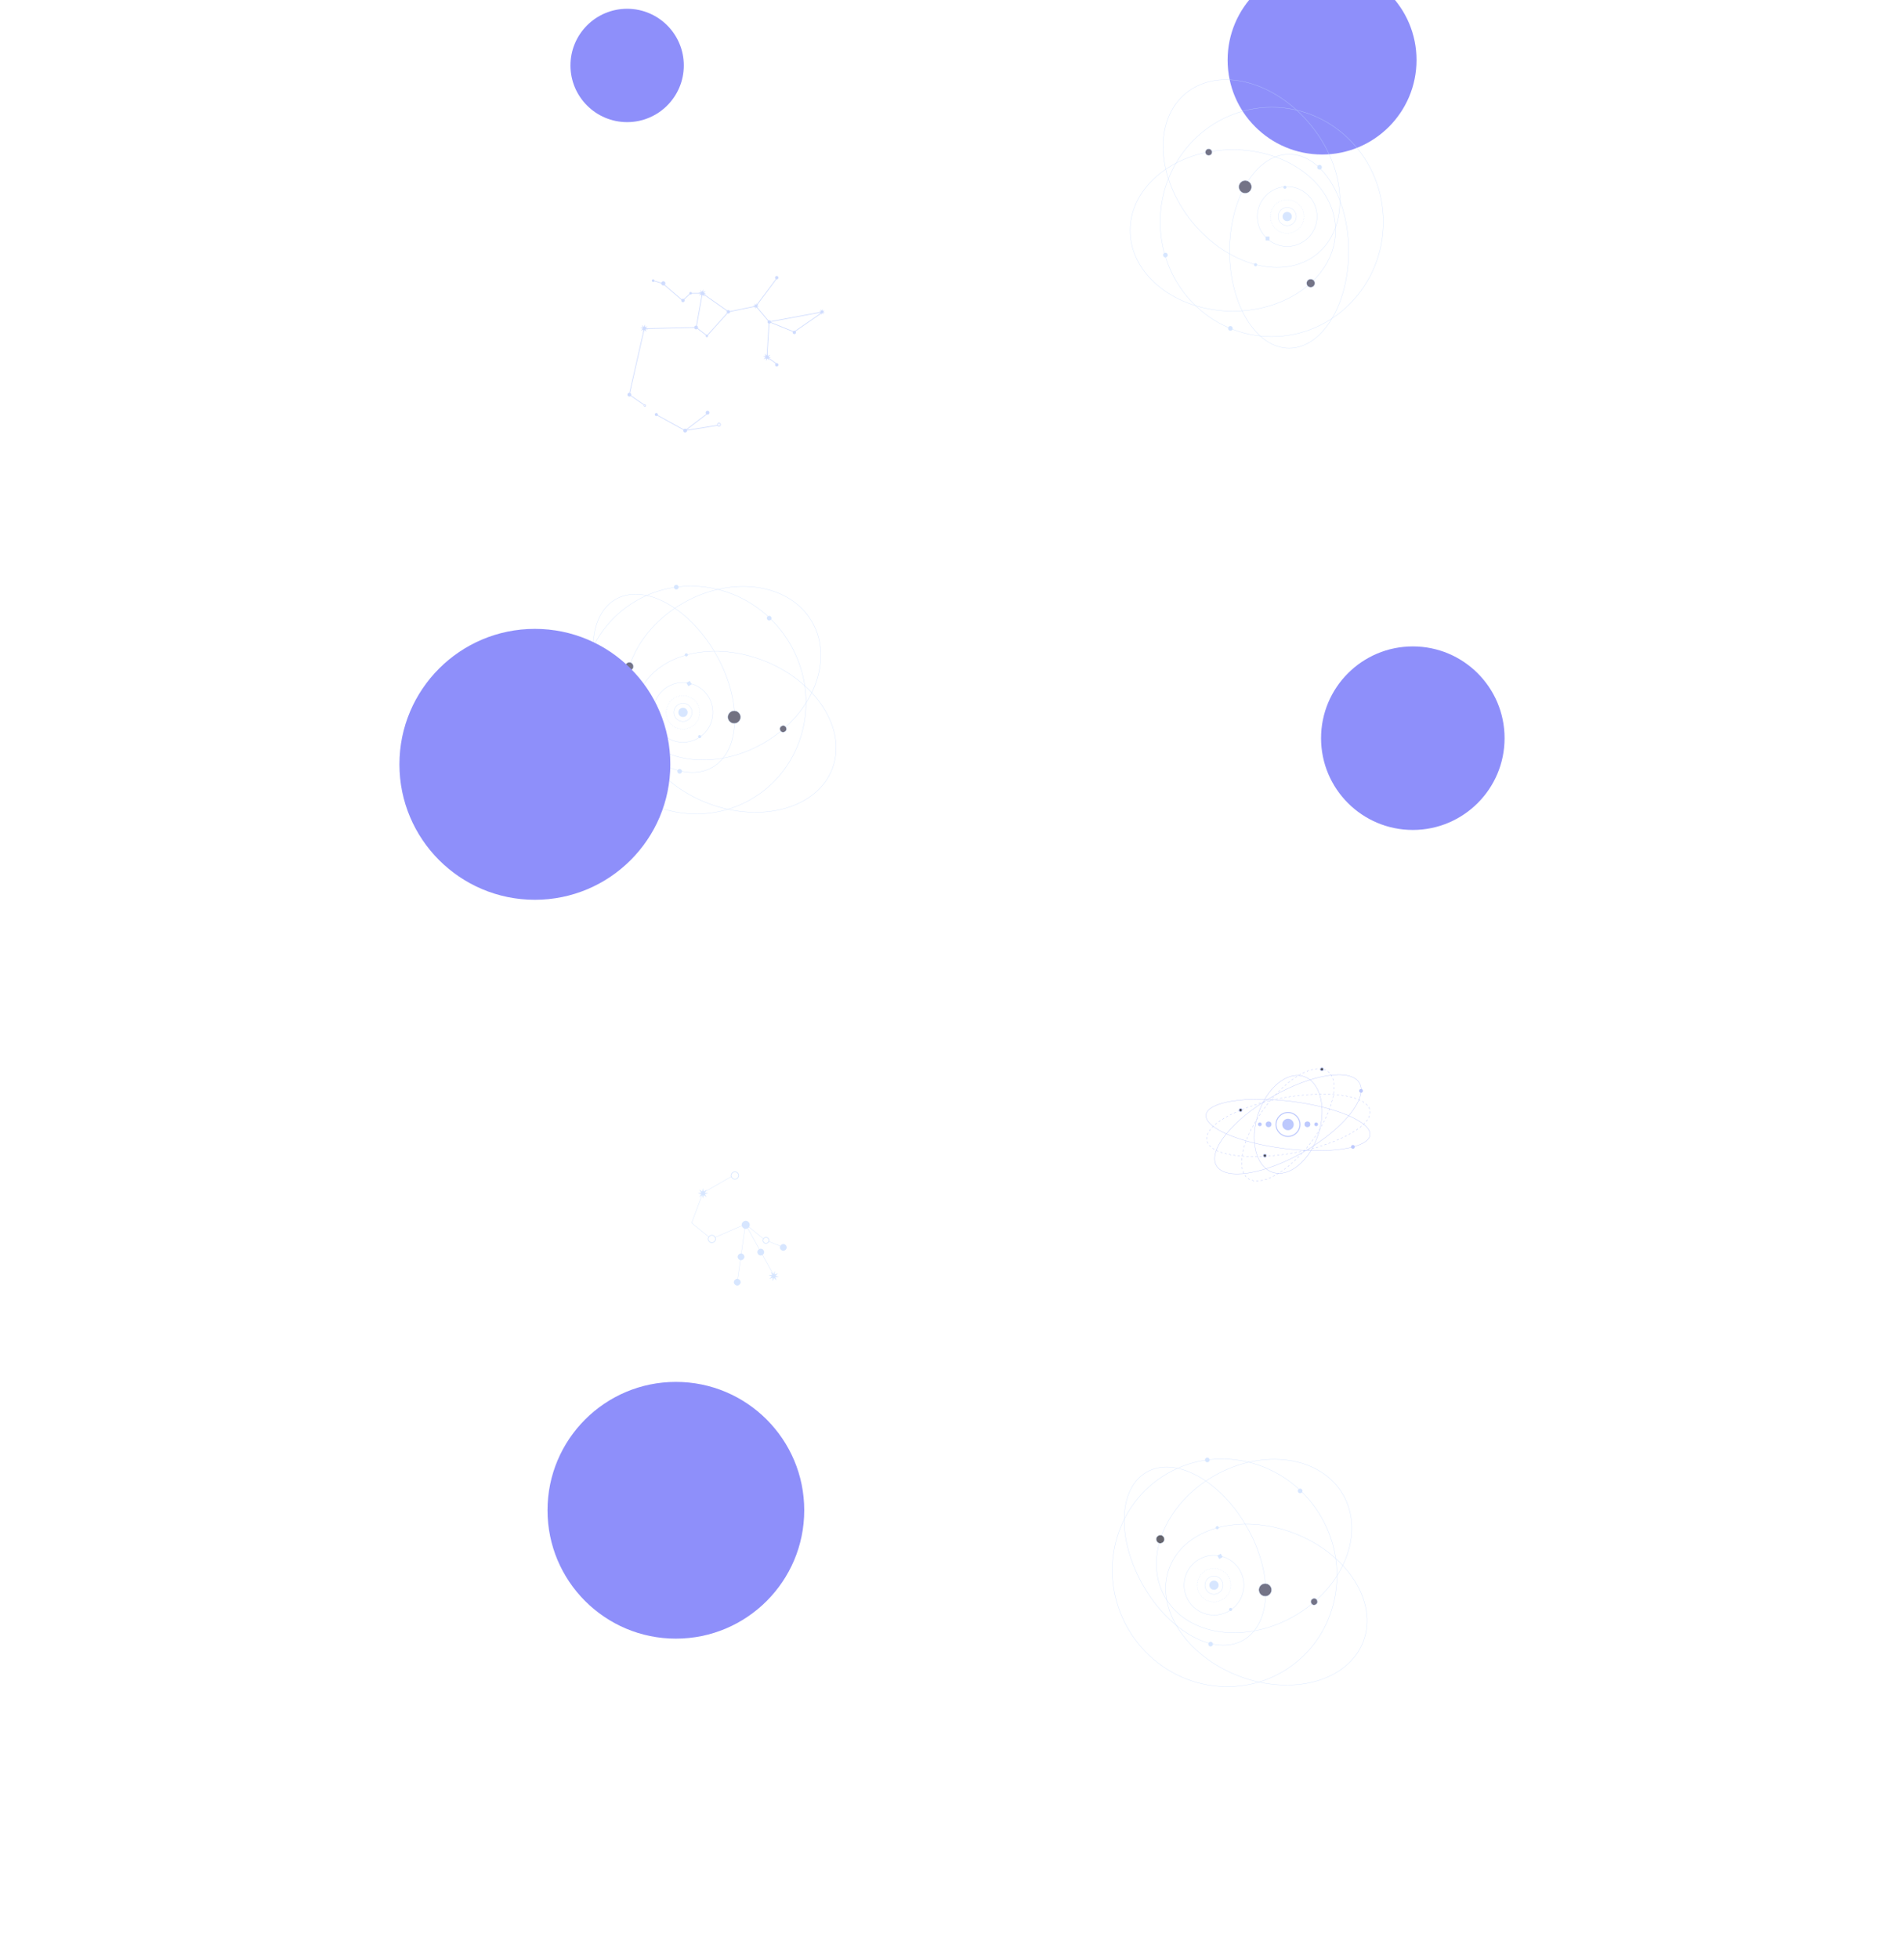 <svg width="5644" height="5807" fill="none" xmlns="http://www.w3.org/2000/svg"><g clip-path="url(#clip0_7_346)"><circle cx="1859" cy="194" r="168" fill="#8E8FFA" filter="url(#filter0_f_7_346)"/><circle cx="3919" cy="178" r="280" fill="#8E8FFA" filter="url(#filter1_f_7_346)"/><g opacity=".8" filter="url(#filter2_f_7_346)"><circle cx="2030.85" cy="1276.42" r="5.578" fill="#C3D3FE"/><circle cx="2131.25" cy="1258.66" r="4.578" stroke="#C3D3FE" stroke-width="2"/><circle cx="1911.65" cy="1202.26" r="2.305" stroke="#C3D3FE" stroke-width="2"/><circle cx="2097.37" cy="1223.12" r="5.578" fill="#C3D3FE"/><circle cx="1865.58" cy="1169.82" r="5.578" fill="#C3D3FE"/><circle cx="2063.49" cy="970.67" r="5.578" fill="#C3D3FE"/><circle cx="2095.31" cy="995.874" r="3.512" fill="#C3D3FE"/><circle cx="2159.14" cy="924.187" r="4.958" fill="#C3D3FE"/><circle cx="2280.2" cy="954.349" r="4.958" fill="#C3D3FE"/><circle cx="2302.51" cy="1081.2" r="4.958" fill="#C3D3FE"/><circle cx="2354.58" cy="985.338" r="4.958" fill="#C3D3FE"/><circle cx="2302.51" cy="822.958" r="4.958" fill="#C3D3FE"/><circle cx="2024.45" cy="890.719" r="4.958" fill="#C3D3FE"/><circle cx="2047.17" cy="869.234" r="3.719" fill="#C3D3FE"/><circle cx="1966.19" cy="839.898" r="6.198" fill="#C3D3FE"/><circle cx="1936.23" cy="831.841" r="3.925" fill="#C3D3FE"/><circle cx="1945.53" cy="1228.7" r="4.545" fill="#C3D3FE"/><path d="M1936.23 831.841l28.51 8.471 58.88 50.614 22.93-21.485h35.33m0 0L2063.9 970.67m17.98-101.229l77.88 54.746m-95.86 46.483l31.82 24.377 64.04-70.86m-95.86 46.483l-154.11 3.512-44.42 195.638 44.42 30.58m249.97-276.213l81.19-16.734m0 0l63.01-84.495m-63.01 84.495l38.84 46.483m0 0l74.17 29.955 86.14-59.704-160.31 29.749zm0 0l-6.2 104.124 33.88 24.37m-360.91 147.3l84.29 46.49m0 0l68.38-52.06m-68.38 52.06l95.65-15.5" stroke="#C3D3FE" stroke-width="2"/><path d="M2084.6 857.665l.01 8.106 7.58-2.88-5.73 5.741 7.4 3.321-8.11.014 2.88 7.577-5.74-5.722-3.32 7.394-.01-8.106-7.58 2.881 5.72-5.742-7.39-3.32 8.1-.014-2.88-7.577 5.75 5.722 3.32-7.395zm-172.3 104.121l.01 8.106 7.58-2.88-5.72 5.741 7.39 3.321-8.1.014 2.88 7.577-5.74-5.722-3.32 7.394-.02-8.106-7.58 2.881 5.73-5.742-7.4-3.32 8.11-.014-2.88-7.577 5.74 5.722 3.32-7.395zm330.75-63.629l.01 6.115 5.72-2.173-4.32 4.331 5.58 2.505-6.11.011 2.17 5.716-4.33-4.317-2.51 5.579-.01-6.115-5.71 2.173 4.31-4.332-5.58-2.505 6.12-.01-2.17-5.716 4.33 4.316 2.5-5.578zm195.44 17.353l.01 6.115 5.71-2.173-4.31 4.332 5.57 2.505-6.11.01 2.17 5.716-4.33-4.316-2.5 5.578-.01-6.115-5.72 2.173 4.32-4.331-5.58-2.506 6.11-.01-2.17-5.716 4.33 4.317 2.51-5.579zm-162.59 130.98l.01 8.1 7.58-2.88-5.72 5.75 7.39 3.32-8.1.01 2.88 7.58-5.75-5.73-3.32 7.4-.01-8.11-7.58 2.88 5.72-5.74-7.39-3.32 8.11-.01-2.88-7.58 5.74 5.72 3.32-7.39z" fill="#C3D3FE"/></g><g opacity=".65" filter="url(#filter3_f_7_346)"><circle cx="3815.61" cy="641.852" r="13.706" transform="rotate(-180 3815.61 641.852)" fill="#C2D9FF"/><circle cx="3808.75" cy="555.047" r="4.569" transform="rotate(-180 3808.75 555.047)" fill="#C2D9FF"/><circle cx="3815.61" cy="641.852" r="26.912" transform="rotate(-180 3815.61 641.852)" stroke="#C2D9FF"/><circle cx="3815.61" cy="641.852" r="88.589" transform="rotate(-180 3815.61 641.852)" stroke="#C2D9FF"/><circle cx="3815.61" cy="641.851" r="49.755" transform="rotate(-180 3815.61 641.851)" stroke="#C2D9FF" stroke-linejoin="round" stroke-dasharray="2 3"/><path transform="rotate(-180 3763.07 712.666)" fill="#C2D9FF" d="M3763.07 712.666H3774.492V724.088H3763.07z"/><path d="M3644.78 744.647c0-79.404 19.8-151.267 51.78-203.262 31.99-52.004 76.11-84.065 124.76-84.065 48.65 0 92.77 32.061 124.75 84.065 31.99 51.995 51.78 123.858 51.78 203.262 0 79.403-19.79 151.266-51.78 203.261-31.98 52.004-76.1 84.062-124.75 84.062-48.65 0-92.77-32.058-124.76-84.062-31.98-51.995-51.78-123.858-51.78-203.261z" stroke="#C2D9FF"/><circle cx="3647.19" cy="973.321" r="6.853" transform="rotate(-180 3647.19 973.321)" fill="#C2D9FF"/><circle cx="3454.68" cy="756.068" r="6.853" transform="rotate(-180 3454.68 756.068)" fill="#C2D9FF"/><circle cx="3911.55" cy="495.654" r="6.853" transform="rotate(-180 3911.55 495.654)" fill="#C2D9FF"/><circle cx="3721.86" cy="784.673" r="4.569" transform="rotate(-180 3721.86 784.673)" fill="#C2D9FF"/><path d="M3533.89 657.794c-53.65-65.86-82.49-141.532-85.77-210.623-3.27-69.09 19.02-131.562 67.57-171.112 48.55-39.55 114.24-48.741 181.24-31.561 67 17.18 135.27 60.726 188.92 126.585 53.65 65.86 82.49 141.532 85.76 210.622 3.28 69.091-19.01 131.563-67.56 171.113-48.55 39.55-114.24 48.741-181.24 31.561-67-17.18-135.28-60.726-188.92-126.585z" stroke="#C2D9FF"/><circle cx="3691.11" cy="553.905" r="18.917" transform="rotate(-180 3691.11 553.905)" fill="#2A2946" stroke="#C2D9FF"/><path d="M3439.19 657.842c0-187.716 148.09-339.866 330.73-339.866 182.64 0 330.73 152.15 330.73 339.866 0 187.716-148.09 339.866-330.73 339.866-182.64 0-330.73-152.15-330.73-339.866z" stroke="#C2D9FF"/><path d="M3350.1 682.97c0-132.087 136.19-239.355 304.46-239.355 168.27 0 304.46 107.268 304.46 239.355s-136.19 239.355-304.46 239.355c-168.27 0-304.46-107.268-304.46-239.355z" stroke="#C2D9FF"/><circle cx="3885.28" cy="839.447" r="12.064" transform="rotate(-180 3885.28 839.447)" fill="#2A2946" stroke="#C2D9FF"/><circle cx="3582.93" cy="451.033" r="9.78" transform="rotate(-180 3582.93 451.033)" fill="#2A2946" stroke="#C2D9FF"/></g><g opacity=".65"><circle cx="2024.6" cy="2111.59" r="13.706" transform="rotate(-30 2024.6 2111.59)" fill="#C2D9FF"/><circle cx="2073.93" cy="2183.34" r="4.569" transform="rotate(-30 2073.93 2183.34)" fill="#C2D9FF"/><circle cx="2024.6" cy="2111.59" r="26.912" transform="rotate(-30 2024.6 2111.59)" stroke="#C2D9FF"/><circle cx="2024.6" cy="2111.59" r="88.589" transform="rotate(-30 2024.6 2111.59)" stroke="#C2D9FF"/><circle cx="2024.6" cy="2111.59" r="49.755" transform="rotate(-30 2024.6 2111.59)" stroke="#C2D9FF" stroke-linejoin="round" stroke-dasharray="2 3"/><path transform="rotate(-30 2034.69 2023.99)" fill="#C2D9FF" d="M2034.69 2023.99H2046.112V2035.412H2034.69z"/><path d="M2121.14 1937.16c39.7 68.76 58.49 140.89 56.79 201.91-1.7 61.03-23.88 110.86-66.01 135.18-42.13 24.33-96.38 18.62-150.08-10.42-53.69-29.04-106.77-81.37-146.47-150.14-39.7-68.76-58.49-140.9-56.79-201.92 1.7-61.03 23.88-110.85 66.01-135.18 42.13-24.32 96.37-18.62 150.08 10.42 53.69 29.04 106.77 81.38 146.47 150.15z" stroke="#C2D9FF"/><circle cx="2004.72" cy="1740.32" r="6.853" transform="rotate(-30 2004.72 1740.32)" fill="#C2D9FF"/><circle cx="2280.06" cy="1832.21" r="6.853" transform="rotate(-30 2280.06 1832.21)" fill="#C2D9FF"/><circle cx="2014.61" cy="2286.17" r="6.853" transform="rotate(-30 2014.61 2286.17)" fill="#C2D9FF"/><circle cx="2034.37" cy="1941.03" r="4.569" transform="rotate(-30 2034.37 1941.03)" fill="#C2D9FF"/><path d="M2260.6 1956.92c79.39 30.22 142.2 81.33 179.59 139.53 37.38 58.19 49.31 123.44 27.04 181.97-22.27 58.52-74.56 99.33-141.18 117.95-66.61 18.62-147.51 15.05-226.9-15.16-79.4-30.22-142.21-81.33-179.59-139.53-37.38-58.19-49.32-123.44-27.04-181.97 22.27-58.52 74.56-99.33 141.18-117.95 66.61-18.62 147.51-15.05 226.9 15.16z" stroke="#C2D9FF"/><circle cx="2176.39" cy="2125.51" r="18.917" transform="rotate(-30 2176.39 2125.51)" fill="#26253E" stroke="#C2D9FF"/><path d="M2342.59 1909.54c93.85 162.56 41.68 368.37-116.49 459.69s-362.49 33.6-456.35-128.97c-93.86-162.56-41.69-368.37 116.48-459.69 158.18-91.32 362.5-33.6 456.36 128.97z" stroke="#C2D9FF"/><path d="M2407.18 1843.23c66.04 114.39 1.73 275.38-144 359.52-145.72 84.13-317.3 59.33-383.34-55.06-66.05-114.39-1.73-275.39 143.99-359.52s317.3-59.33 383.35 55.06z" stroke="#C2D9FF"/><circle cx="1865.46" cy="1975.3" r="12.064" transform="rotate(-30 1865.46 1975.3)" fill="#2A2946" stroke="#C2D9FF"/><circle cx="2321.51" cy="2160.51" r="9.78" transform="rotate(-30 2321.51 2160.51)" fill="#26253E" stroke="#C2D9FF"/></g><g opacity=".65"><circle cx="3598.6" cy="4698.59" r="13.706" transform="rotate(-30 3598.6 4698.59)" fill="#C2D9FF"/><circle cx="3647.93" cy="4770.34" r="4.569" transform="rotate(-30 3647.93 4770.34)" fill="#C2D9FF"/><circle cx="3598.6" cy="4698.59" r="26.912" transform="rotate(-30 3598.6 4698.59)" stroke="#C2D9FF"/><circle cx="3598.6" cy="4698.59" r="88.589" transform="rotate(-30 3598.6 4698.59)" stroke="#C2D9FF"/><circle cx="3598.6" cy="4698.59" r="49.755" transform="rotate(-30 3598.6 4698.59)" stroke="#C2D9FF" stroke-linejoin="round" stroke-dasharray="2 3"/><path transform="rotate(-30 3608.69 4610.99)" fill="#C2D9FF" d="M3608.69 4610.99H3620.112V4622.412H3608.69z"/><path d="M3695.14 4524.16c39.7 68.76 58.49 140.89 56.79 201.91-1.7 61.03-23.88 110.86-66.01 135.18-42.13 24.33-96.38 18.62-150.08-10.42-53.69-29.04-106.77-81.37-146.47-150.14-39.7-68.76-58.49-140.9-56.79-201.92 1.7-61.03 23.88-110.85 66.01-135.18 42.13-24.32 96.37-18.62 150.08 10.42 53.69 29.04 106.77 81.38 146.47 150.15z" stroke="#C2D9FF"/><circle cx="3578.72" cy="4327.32" r="6.853" transform="rotate(-30 3578.72 4327.32)" fill="#C2D9FF"/><circle cx="3854.06" cy="4419.21" r="6.853" transform="rotate(-30 3854.06 4419.21)" fill="#C2D9FF"/><circle cx="3588.61" cy="4873.17" r="6.853" transform="rotate(-30 3588.61 4873.17)" fill="#C2D9FF"/><circle cx="3608.37" cy="4528.03" r="4.569" transform="rotate(-30 3608.37 4528.03)" fill="#C2D9FF"/><path d="M3834.6 4543.92c79.39 30.22 142.2 81.33 179.59 139.53 37.38 58.19 49.31 123.44 27.04 181.97-22.27 58.52-74.56 99.33-141.18 117.95-66.61 18.62-147.51 15.05-226.9-15.16-79.4-30.22-142.21-81.33-179.59-139.53-37.38-58.19-49.32-123.44-27.04-181.97 22.27-58.52 74.56-99.33 141.18-117.95 66.61-18.62 147.51-15.05 226.9 15.16z" stroke="#C2D9FF"/><circle cx="3750.39" cy="4712.51" r="18.917" transform="rotate(-30 3750.39 4712.51)" fill="#2A2946" stroke="#C2D9FF"/><path d="M3916.59 4496.54c93.85 162.56 41.68 368.37-116.49 459.69s-362.49 33.6-456.35-128.97c-93.86-162.56-41.69-368.37 116.48-459.69 158.18-91.32 362.5-33.6 456.36 128.97z" stroke="#C2D9FF"/><path d="M3981.18 4430.23c66.04 114.39 1.73 275.38-144 359.52-145.72 84.13-317.3 59.33-383.34-55.06-66.04-114.39-1.73-275.39 143.99-359.52s317.3-59.33 383.35 55.06z" stroke="#C2D9FF"/><circle cx="3439.46" cy="4562.3" r="12.064" transform="rotate(-30 3439.46 4562.3)" fill="#14131E" stroke="#C2D9FF"/><circle cx="3895.51" cy="4747.51" r="9.78" transform="rotate(-30 3895.51 4747.51)" fill="#2A2946" stroke="#C2D9FF"/></g><circle cx="4188" cy="2188" r="272" fill="#8E8FFA" filter="url(#filter4_f_7_346)"/><circle cx="1585.5" cy="2265.5" r="401.5" fill="#8E8FFA" filter="url(#filter5_f_7_346)"/><circle cx="2003.5" cy="4476.5" r="380.5" fill="#8E8FFA" filter="url(#filter6_f_7_346)"/><g opacity=".8" filter="url(#filter7_f_7_346)"><circle cx="3818" cy="3333" r="17" fill="#ACBBFC"/><circle cx="3760.5" cy="3332.5" r="8.5" fill="#ACBBFC"/><circle cx="3875.5" cy="3332.5" r="8.5" fill="#ACBBFC"/><circle cx="3901.5" cy="3332.5" r="5.5" fill="#ACBBFC"/><circle cx="4010.5" cy="3399.36" r="5.5" fill="#ACBBFC"/><circle cx="4034.5" cy="3233.36" r="5.5" fill="#ACBBFC"/><circle cx="3734.5" cy="3332.5" r="5.5" fill="#ACBBFC"/><circle cx="3818" cy="3333" r="35.5" stroke="#ACBBFC" stroke-width="3"/><path d="M3908.17 3361.44c-12.61 39.35-34.09 71.71-58.6 92.25-24.51 20.54-51.99 29.19-76.67 21.29-24.67-7.91-42-30.93-50.01-61.89-8.01-30.96-6.67-69.78 5.93-109.13 12.61-39.34 34.09-71.71 58.6-92.24 24.52-20.54 52-29.2 76.67-21.29 24.68 7.91 42.01 30.93 50.02 61.89 8.01 30.96 6.67 69.78-5.94 109.12z" stroke="#ACBBFC"/><path d="M3864.89 3414.06c-58.63 33.86-116.99 55.32-163.93 62.67-23.47 3.68-44.07 3.82-60.4.24-16.33-3.59-28.35-10.88-34.79-22.04-6.44-11.15-6.75-25.21-1.69-41.15 5.07-15.93 15.48-33.69 30.4-52.18 29.84-36.98 77.61-76.79 136.24-110.64 58.63-33.85 116.99-55.31 163.93-62.67 23.47-3.67 44.07-3.81 60.4-.23s28.35 10.88 34.79 22.03c6.44 11.16 6.75 25.22 1.69 41.15-5.07 15.94-15.48 33.7-30.4 52.19-29.84 36.98-77.61 76.78-136.24 110.63z" stroke="#ACBBFC"/><path d="M3892.5 3377.34c-1.31 1.84-2.65 3.67-4 5.51l-.4-.3c-.68.92-1.36 1.83-2.04 2.75-.69.91-1.37 1.82-2.06 2.73l.4.3c-1.38 1.81-2.77 3.61-4.16 5.39l-.4-.31c-1.41 1.8-2.83 3.58-4.25 5.34l.39.32c-1.44 1.77-2.88 3.53-4.33 5.27l-.38-.32c-1.46 1.75-2.93 3.48-4.4 5.19l.38.33c-1.49 1.73-2.99 3.45-4.49 5.14l-.37-.33c-1.52 1.71-3.04 3.4-4.57 5.07l.37.34a446.55 446.55 0 0 1-4.64 4.98l-.36-.34c-1.57 1.66-3.15 3.3-4.72 4.91l.35.35c-1.6 1.64-3.2 3.25-4.81 4.84l-.35-.35a431.94 431.94 0 0 1-4.89 4.75l.35.36c-1.66 1.58-3.31 3.13-4.97 4.66l-.34-.37c-1.68 1.55-3.37 3.07-5.06 4.57l.34.37c-1.72 1.53-3.44 3.02-5.16 4.49l-.32-.38a389.44 389.44 0 0 1-5.23 4.36l.31.39c-1.77 1.45-3.54 2.87-5.32 4.26l-.3-.39c-1.81 1.41-3.61 2.78-5.4 4.13l.3.4a364.75 364.75 0 0 1-5.52 4.02l-.29-.41c-1.87 1.33-3.74 2.63-5.61 3.88l.28.41c-1.91 1.29-3.82 2.54-5.71 3.74l-.27-.42c-1.94 1.23-3.88 2.41-5.8 3.55l.25.43a215.84 215.84 0 0 1-5.92 3.39l-.24-.44c-2.02 1.11-4.03 2.17-6.02 3.17l.22.45c-2.06 1.04-4.11 2.02-6.15 2.95l-.2-.45c-2.11.95-4.19 1.85-6.25 2.68l.19.46c-2.16.87-4.29 1.67-6.39 2.39l-.17-.47c-2.18.75-4.34 1.43-6.47 2.03l.13.48c-2.24.63-4.44 1.17-6.61 1.63l-.1-.49c-2.27.47-4.5.85-6.68 1.13l.06.49c-2.32.3-4.59.48-6.81.55l-.02-.5c-2.31.07-4.56.01-6.75-.17l-.04.5c-2.32-.2-4.57-.54-6.74-1.02l.11-.49c-2.23-.5-4.38-1.16-6.44-1.97l-.18.46c-2.13-.85-4.16-1.86-6.09-3.05l.27-.43a40.17 40.17 0 0 1-2.79-1.89c-.9-.68-1.77-1.39-2.6-2.14l-.33.37a38.44 38.44 0 0 1-4.64-4.98l.39-.31c-1.36-1.74-2.6-3.62-3.71-5.62l-.44.24c-1.07-1.94-2.03-4-2.87-6.17l.47-.18c-.8-2.05-1.48-4.19-2.07-6.44l-.48.13c-.56-2.15-1.03-4.38-1.4-6.69l.5-.08a82.38 82.38 0 0 1-.8-6.72l-.5.04c-.17-2.21-.27-4.48-.3-6.81h.5c-.02-2.21.02-4.48.13-6.79l-.5-.02c.1-2.23.27-4.5.49-6.81l.5.05c.22-2.21.49-4.46.82-6.75l-.5-.07c.32-2.21.68-4.46 1.1-6.73l.49.09c.41-2.19.86-4.42 1.35-6.67l-.48-.11c.48-2.18 1.01-4.4 1.58-6.63l.48.12c.55-2.17 1.15-4.36 1.78-6.57l-.48-.14c.62-2.16 1.28-4.34 1.97-6.53l.48.15c.68-2.14 1.39-4.3 2.14-6.48l-.47-.16c.74-2.13 1.5-4.27 2.31-6.42l.47.17c.78-2.1 1.59-4.22 2.44-6.34l-.46-.19c.83-2.09 1.69-4.19 2.58-6.3l.46.19c.88-2.07 1.79-4.15 2.72-6.24l-.45-.21c.92-2.06 1.87-4.13 2.85-6.21l.45.22c.96-2.04 1.95-4.09 2.96-6.14l-.44-.22c.99-2.02 2.02-4.05 3.07-6.08l.44.23c1.04-2 2.1-4.01 3.18-6.02l-.44-.24c1.07-1.99 2.17-3.99 3.29-5.99l.44.25c1.11-1.97 2.23-3.94 3.38-5.91l-.43-.26c1.14-1.95 2.3-3.9 3.48-5.85l.43.26c1.17-1.94 2.36-3.87 3.57-5.81l-.42-.27c1.2-1.91 2.43-3.84 3.67-5.76l.42.28c1.23-1.9 2.48-3.79 3.75-5.68l-.42-.28c1.26-1.88 2.54-3.76 3.85-5.64l.41.29c1.29-1.86 2.6-3.73 3.93-5.59l-.41-.29c1.31-1.83 2.65-3.67 4-5.5l.4.29c.68-.91 1.36-1.83 2.04-2.74.69-.92 1.37-1.83 2.06-2.73l-.4-.31c1.38-1.81 2.77-3.61 4.16-5.39l.4.31c1.41-1.8 2.83-3.58 4.25-5.34l-.39-.31c1.44-1.78 2.88-3.54 4.33-5.28l.38.32c1.46-1.75 2.93-3.48 4.4-5.19l-.38-.33c1.49-1.73 2.99-3.45 4.49-5.14l.37.33c1.52-1.71 3.04-3.4 4.57-5.07l-.37-.33c1.54-1.69 3.09-3.35 4.64-4.99l.36.34c1.57-1.66 3.15-3.29 4.72-4.91l-.35-.35c1.6-1.64 3.2-3.25 4.81-4.84l.35.35c1.63-1.6 3.26-3.19 4.89-4.74l-.34-.37c1.65-1.58 3.3-3.13 4.96-4.65l.34.36c1.68-1.55 3.37-3.07 5.06-4.57l-.34-.37c1.72-1.52 3.44-3.02 5.16-4.48l.32.38c1.75-1.49 3.49-2.95 5.23-4.37l-.31-.39c1.77-1.45 3.54-2.87 5.32-4.26l.3.4c1.81-1.41 3.61-2.79 5.4-4.13l-.3-.4c1.85-1.38 3.68-2.72 5.52-4.03l.29.41c1.87-1.33 3.74-2.62 5.61-3.88l-.28-.41c1.91-1.29 3.82-2.53 5.71-3.73l.27.42c1.94-1.23 3.88-2.42 5.8-3.56l-.25-.43c1.99-1.18 3.96-2.31 5.92-3.39l.24.44c2.02-1.11 4.03-2.17 6.02-3.17l-.22-.45c2.06-1.04 4.11-2.02 6.15-2.95l.2.46c2.11-.96 4.19-1.86 6.25-2.69l-.19-.46c2.16-.87 4.29-1.66 6.39-2.39l.17.47c2.19-.75 4.35-1.43 6.47-2.03l-.13-.48c2.24-.63 4.44-1.17 6.61-1.63l.1.49c2.27-.47 4.5-.85 6.68-1.12l-.06-.5c2.32-.3 4.59-.48 6.81-.55l.02.5c2.31-.07 4.56-.01 6.75.17l.04-.5c2.32.2 4.57.54 6.74 1.02l-.11.49c2.23.5 4.38 1.16 6.44 1.98l.18-.47c2.13.85 4.16 1.86 6.09 3.05l-.27.43c.96.59 1.88 1.22 2.79 1.9.9.67 1.77 1.38 2.6 2.13l.33-.37c1.69 1.52 3.23 3.18 4.64 4.98l-.39.31c1.36 1.74 2.6 3.62 3.71 5.62l.44-.24c1.07 1.94 2.03 4 2.87 6.17l-.47.19c.8 2.04 1.48 4.19 2.07 6.43l.48-.13a70.77 70.77 0 0 1 1.4 6.7l-.5.07c.35 2.17.62 4.42.8 6.73l.5-.04c.17 2.21.27 4.47.3 6.8l-.5.01c.02 2.21-.02 4.47-.13 6.78l.5.03c-.1 2.22-.27 4.49-.49 6.8l-.5-.05c-.22 2.21-.49 4.46-.82 6.75l.5.07c-.32 2.21-.68 4.46-1.1 6.73l-.49-.09c-.41 2.2-.86 4.42-1.35 6.67l.48.11c-.48 2.19-1 4.4-1.58 6.64l-.48-.13c-.55 2.17-1.15 4.36-1.78 6.57l.48.14c-.62 2.16-1.28 4.34-1.97 6.54l-.48-.15c-.68 2.14-1.39 4.29-2.14 6.47l.47.16c-.74 2.13-1.5 4.27-2.31 6.43l-.47-.18c-.78 2.1-1.59 4.22-2.44 6.34l.46.19c-.83 2.09-1.69 4.19-2.58 6.3l-.46-.19c-.88 2.07-1.79 4.15-2.72 6.25l.45.2c-.92 2.06-1.87 4.13-2.85 6.21l-.45-.21c-.96 2.03-1.95 4.08-2.96 6.13l.45.22c-1 2.02-2.03 4.05-3.08 6.08l-.44-.23c-1.04 2-2.1 4.01-3.18 6.03l.44.23c-1.07 2-2.17 3.99-3.29 5.99l-.44-.24c-1.1 1.96-2.23 3.93-3.38 5.91l.43.25c-1.14 1.95-2.3 3.9-3.48 5.86l-.43-.26a453.9 453.9 0 0 1-3.57 5.8l.42.27c-1.2 1.92-2.43 3.84-3.67 5.76l-.42-.27c-1.23 1.89-2.48 3.78-3.75 5.67l.42.28a376.41 376.41 0 0 1-3.85 5.64l-.41-.29c-1.29 1.87-2.6 3.73-3.93 5.59l.41.29z" stroke="#ACBBFC" stroke-linejoin="round" stroke-dasharray="7 7"/><path d="M3844.07 3415.37c-2.23.44-4.48.87-6.73 1.29l-.09-.49-3.39.63c-1.13.2-2.26.41-3.38.61l.08.49c-2.25.4-4.51.79-6.75 1.17l-.09-.49c-2.26.38-4.52.75-6.77 1.11l.08.49c-2.26.36-4.52.71-6.77 1.04l-.07-.49c-2.27.34-4.54.66-6.8.98l.07.49c-2.27.32-4.53.62-6.78.92l-.06-.5c-2.29.3-4.56.58-6.83.85l.06.5c-2.27.27-4.54.53-6.8.78l-.06-.5c-2.28.25-4.55.49-6.82.71l.05.5c-2.29.23-4.57.44-6.83.64l-.05-.5c-2.28.21-4.55.4-6.81.57l.04.5c-2.3.18-4.59.35-6.86.5l-.04-.5c-2.29.15-4.56.29-6.82.42l.03.5c-2.3.13-4.59.24-6.87.35l-.02-.5c-2.3.1-4.58.19-6.85.26l.02.5c-2.3.08-4.58.14-6.84.19l-.01-.5c-2.31.04-4.6.08-6.88.09v.5c-2.3.02-4.58.03-6.85.01l.01-.5c-2.3-.01-4.59-.04-6.85-.08l-.01.5c-2.31-.04-4.6-.1-6.87-.18l.01-.5c-2.3-.07-4.58-.17-6.83-.28l-.03.5c-2.3-.11-4.58-.24-6.83-.38l.03-.5c-2.31-.15-4.6-.32-6.86-.5l-.04.49c-2.3-.18-4.58-.39-6.83-.62l.05-.49c-2.29-.23-4.55-.48-6.78-.75l-.06.49c-2.31-.27-4.58-.57-6.81-.89l.07-.49c-2.3-.33-4.57-.67-6.79-1.04l-.08.49c-2.3-.38-4.55-.78-6.76-1.2l.1-.49c-2.28-.44-4.52-.9-6.7-1.39l-.11.49c-2.27-.5-4.49-1.03-6.66-1.58l.12-.49c-2.25-.57-4.45-1.17-6.58-1.8l-.14.48c-2.25-.66-4.43-1.35-6.54-2.07l.16-.47c-2.21-.75-4.35-1.54-6.41-2.35l-.19.46c-2.19-.87-4.29-1.77-6.31-2.71l.21-.45c-2.13-.99-4.17-2.03-6.09-3.1l-.25.44c-2.07-1.16-4.03-2.35-5.85-3.6l.28-.41a58.84 58.84 0 0 1-5.4-4.12l-.33.38c-1.79-1.55-3.41-3.15-4.85-4.82l.38-.32a35.754 35.754 0 0 1-3.94-5.5l-.44.25c-1.16-2.02-2.08-4.1-2.75-6.26l.48-.14c-.33-1.08-.6-2.17-.81-3.28-.2-1.11-.33-2.22-.4-3.34l-.5.03c-.14-2.25-.02-4.53.36-6.83l.5.08c.35-2.16.93-4.34 1.74-6.53l-.47-.18c.75-2.06 1.7-4.13 2.83-6.22l.44.24c1.04-1.91 2.24-3.83 3.59-5.76l-.41-.29a76.6 76.6 0 0 1 4.21-5.43l.38.32c1.42-1.68 2.96-3.37 4.61-5.05l-.36-.35a119.1 119.1 0 0 1 4.94-4.77l.34.37c1.64-1.49 3.36-2.98 5.17-4.47l-.32-.39c1.72-1.42 3.52-2.83 5.38-4.24l.3.4c1.78-1.35 3.62-2.69 5.52-4.02l-.28-.41c1.83-1.28 3.72-2.56 5.67-3.84l.27.42c1.87-1.23 3.8-2.45 5.78-3.66l-.27-.43c1.92-1.18 3.89-2.35 5.9-3.52l.25.44c1.95-1.14 3.94-2.26 5.98-3.38l-.24-.44c1.98-1.08 3.99-2.16 6.05-3.24l.23.44c1.99-1.04 4.02-2.07 6.08-3.1l-.22-.44c2.02-1.01 4.08-2.01 6.17-3l.22.45c2.04-.97 4.12-1.94 6.23-2.89l-.21-.46c2.06-.93 4.15-1.86 6.26-2.78l.2.46c2.07-.9 4.17-1.79 6.3-2.68l-.2-.46c2.1-.88 4.22-1.74 6.37-2.6l.19.46c2.1-.84 4.22-1.67 6.37-2.5l-.18-.46c2.11-.82 4.25-1.62 6.41-2.42l.17.47c2.14-.79 4.29-1.57 6.47-2.34l-.17-.47c2.14-.76 4.29-1.51 6.46-2.25l.17.47c2.14-.73 4.31-1.45 6.5-2.17l-.16-.48c2.16-.71 4.35-1.41 6.55-2.1l.15.47c2.16-.68 4.33-1.35 6.53-2.02l-.15-.47c2.18-.67 4.38-1.32 6.59-1.97l.14.48c2.18-.63 4.37-1.26 6.58-1.87l-.13-.49c2.19-.61 4.39-1.22 6.61-1.81l.13.48c2.2-.59 4.41-1.17 6.64-1.75l-.13-.48c2.2-.57 4.42-1.13 6.64-1.68l.12.48c2.22-.54 4.45-1.08 6.69-1.62l-.12-.48c2.21-.53 4.43-1.04 6.66-1.55l.11.49c2.23-.5 4.46-1 6.71-1.49l-.11-.49c2.23-.48 4.46-.95 6.7-1.42l.1.49c2.24-.46 4.48-.91 6.73-1.36l-.1-.49c2.24-.44 4.48-.87 6.74-1.29l.09.49c1.12-.21 2.25-.42 3.38-.63 1.13-.2 2.26-.41 3.39-.61l-.09-.49c2.26-.4 4.51-.79 6.76-1.17l.08.49c2.27-.38 4.52-.75 6.77-1.11l-.07-.49c2.26-.36 4.51-.71 6.76-1.04l.08.49c2.27-.34 4.54-.66 6.8-.98l-.07-.49c2.26-.32 4.52-.62 6.77-.92l.07.5c2.28-.3 4.56-.58 6.82-.85l-.06-.5c2.28-.27 4.55-.53 6.81-.78l.05.5c2.29-.25 4.56-.49 6.83-.71l-.05-.5c2.28-.23 4.56-.44 6.83-.64l.04.5c2.29-.21 4.56-.4 6.82-.57l-.04-.5c2.3-.18 4.59-.35 6.86-.5l.03.5c2.29-.15 4.57-.29 6.83-.42l-.03-.5c2.3-.13 4.59-.25 6.86-.35l.03.5c2.3-.1 4.58-.19 6.85-.26l-.02-.5c2.3-.08 4.58-.14 6.84-.19l.01.5c2.31-.04 4.6-.08 6.88-.09l-.01-.5c2.3-.02 4.59-.03 6.85-.01v.5c2.3.01 4.58.04 6.84.08l.01-.5c2.32.04 4.61.1 6.88.18l-.02.5c2.31.07 4.58.17 6.84.28l.02-.5c2.31.11 4.59.24 6.84.38l-.03.5c2.31.15 4.6.32 6.85.5l.04-.49c2.31.18 4.59.39 6.84.62l-.05.49c2.29.23 4.55.48 6.78.75l.06-.49c2.3.27 4.57.57 6.81.89l-.07.49c2.3.33 4.56.67 6.79 1.04l.08-.49c2.29.38 4.54.78 6.75 1.2l-.09.49c2.28.44 4.51.9 6.7 1.39l.11-.49c2.27.5 4.49 1.03 6.66 1.58l-.13.49c2.26.57 4.45 1.17 6.59 1.8l.14-.48c2.24.66 4.42 1.35 6.53 2.07l-.16.47c2.22.75 4.36 1.54 6.42 2.35l.18-.46c2.2.87 4.3 1.77 6.32 2.71l-.22.45c2.14.99 4.17 2.03 6.1 3.1l.24-.44a75.98 75.98 0 0 1 5.86 3.6l-.28.41a58.84 58.84 0 0 1 5.4 4.12l.32-.38c1.8 1.55 3.42 3.15 4.86 4.82l-.38.32c1.53 1.77 2.84 3.61 3.94 5.5l.43-.25c1.17 2.02 2.09 4.1 2.76 6.26l-.48.14c.33 1.08.6 2.17.8 3.28.2 1.11.34 2.22.41 3.34l.5-.03c.14 2.25.01 4.53-.37 6.83l-.49-.08c-.35 2.16-.94 4.34-1.74 6.53l.47.18c-.76 2.06-1.7 4.13-2.84 6.22l-.43-.24a59.002 59.002 0 0 1-3.6 5.76l.41.29a76.396 76.396 0 0 1-4.2 5.43l-.38-.32a95.923 95.923 0 0 1-4.61 5.05l.36.35c-1.55 1.59-3.2 3.18-4.95 4.77l-.33-.37a148.78 148.78 0 0 1-5.17 4.47l.31.39c-1.72 1.42-3.51 2.83-5.37 4.24l-.31-.4c-1.77 1.35-3.61 2.68-5.52 4.02l.29.41c-1.83 1.28-3.72 2.56-5.67 3.84l-.27-.42c-1.88 1.23-3.8 2.45-5.78 3.66l.26.43c-1.92 1.18-3.88 2.35-5.89 3.52l-.25-.44c-1.95 1.14-3.95 2.26-5.98 3.38l.24.44c-1.98 1.08-4 2.16-6.05 3.24l-.24-.44c-1.99 1.04-4.01 2.07-6.08 3.1l.22.44c-2.02 1.01-4.07 2.01-6.16 3l-.22-.45c-2.05.97-4.12 1.94-6.24 2.89l.21.46c-2.05.93-4.14 1.86-6.25 2.78l-.2-.46c-2.07.9-4.17 1.79-6.3 2.68l.19.46c-2.09.88-4.22 1.74-6.37 2.6l-.18-.46c-2.1.84-4.23 1.67-6.37 2.5l.18.46c-2.12.82-4.26 1.62-6.41 2.42l-.18-.47c-2.13.79-4.29 1.57-6.47 2.34l.17.47c-2.13.76-4.28 1.51-6.46 2.25l-.16-.47c-2.15.73-4.31 1.45-6.5 2.17l.16.48c-2.17.71-4.35 1.41-6.55 2.1l-.15-.47c-2.16.68-4.34 1.35-6.53 2.02l.15.47c-2.19.67-4.38 1.32-6.6 1.97l-.14-.48c-2.17.63-4.37 1.26-6.57 1.87l.13.49c-2.19.61-4.4 1.22-6.62 1.81l-.13-.48c-2.19.59-4.41 1.17-6.63 1.75l.12.48c-2.2.57-4.41 1.13-6.64 1.68l-.12-.48c-2.21.54-4.44 1.08-6.68 1.61l.12.49c-2.21.53-4.43 1.04-6.67 1.55l-.11-.49c-2.22.5-4.46 1-6.7 1.49l.1.49c-2.22.48-4.45.95-6.7 1.42l-.1-.49c-2.23.46-4.47.91-6.72 1.36l.09.49z" stroke="#ACBBFC" stroke-linejoin="round" stroke-dasharray="7 7"/><path d="M3809.33 3404.62c-67.2-8.27-127.06-23.67-169.49-41.85-21.23-9.1-38.06-18.88-49.29-28.79-11.24-9.94-16.76-19.92-15.59-29.42 1.18-9.51 8.95-17.85 22.26-24.76 13.3-6.9 32-12.3 54.8-15.98 45.58-7.35 107.38-7.76 174.59.52 67.21 8.27 127.06 23.66 169.5 41.85 21.22 9.09 38.06 18.87 49.28 28.79 11.24 9.93 16.76 19.91 15.59 29.42-1.17 9.5-8.94 17.85-22.26 24.76-13.29 6.89-32 12.3-54.8 15.97-45.58 7.35-107.38 7.77-174.59-.51z" stroke="#ACBBFC"/><circle cx="3749.5" cy="3425.36" r="4.5" fill="#161616" stroke="#ACBBFC" stroke-width="2"/><circle cx="3677.5" cy="3290.36" r="4.5" fill="#161616" stroke="#ACBBFC" stroke-width="2"/><circle cx="3918.5" cy="3169.36" r="4.5" fill="#161616" stroke="#ACBBFC" stroke-width="2"/></g><g opacity=".65"><circle cx="2210.5" cy="3630.48" r="11.825" transform="rotate(135 2210.5 3630.48)" fill="#C2D9FF"/><path d="M2301.94 3795.46l-7.43-7.41-4.3 9.57-.01-10.49-9.81 3.73 7.4-7.43-9.57-4.3 10.5-.02-3.73-9.8 7.43 7.4 4.3-9.57.01 10.49 9.81-3.73-7.4 7.44 9.57 4.29-10.5.02 3.73 9.81zm-206.98-247.33l-8.81-5.69-2.21 10.26-2.2-10.26-8.82 5.69 5.7-8.81-10.26-2.21 10.26-2.2-5.7-8.82 8.82 5.69 2.2-10.25 2.21 10.25 8.81-5.69-5.69 8.82 10.26 2.2-10.26 2.21 5.69 8.81z" fill="#C2D9FF"/><circle cx="2178.45" cy="3484.16" r="10.825" transform="rotate(135 2178.45 3484.16)" stroke="#C2D9FF" stroke-width="2"/><circle cx="2110.16" cy="3672.29" r="10.825" transform="rotate(135 2110.16 3672.29)" stroke="#C2D9FF" stroke-width="2"/><circle cx="2270.43" cy="3676.47" r="8.854" transform="rotate(135 2270.43 3676.47)" stroke="#C2D9FF" stroke-width="2"/><circle cx="2196.57" cy="3725.25" r="9.854" transform="rotate(135 2196.57 3725.25)" fill="#C2D9FF"/><circle cx="2255.1" cy="3711.31" r="9.854" transform="rotate(145.238 2255.1 3711.31)" fill="#C2D9FF"/><circle cx="2321.99" cy="3697.37" r="9.854" transform="rotate(135 2321.99 3697.37)" fill="#C2D9FF"/><circle cx="2185.42" cy="3800.5" r="9.854" transform="rotate(135 2185.42 3800.5)" fill="#C2D9FF"/><path d="M2314.32 3693.89l-36.93-14.63m-14.63-7.67l-52.96-43.2m0 0l84.32 152.6m-84.32-152.6l-24.38 172.11m24.38-172.11l-91.27 39.72m-16.73-1.4l-51.56-41.8 33.45-89.19 85-48.78" stroke="#C2D9FF"/></g></g><defs><filter id="filter0_f_7_346" x="1091" y="-574" width="1536" height="1536" filterUnits="userSpaceOnUse" color-interpolation-filters="sRGB"><feFlood flood-opacity="0" result="BackgroundImageFix"/><feBlend in="SourceGraphic" in2="BackgroundImageFix" result="shape"/><feGaussianBlur stdDeviation="300" result="effect1_foregroundBlur_7_346"/></filter><filter id="filter1_f_7_346" x="2839" y="-902" width="2160" height="2160" filterUnits="userSpaceOnUse" color-interpolation-filters="sRGB"><feFlood flood-opacity="0" result="BackgroundImageFix"/><feBlend in="SourceGraphic" in2="BackgroundImageFix" result="shape"/><feGaussianBlur stdDeviation="400" result="effect1_foregroundBlur_7_346"/></filter><filter id="filter2_f_7_346" x="1858" y="816" width="589.475" height="468" filterUnits="userSpaceOnUse" color-interpolation-filters="sRGB"><feFlood flood-opacity="0" result="BackgroundImageFix"/><feBlend in="SourceGraphic" in2="BackgroundImageFix" result="shape"/><feGaussianBlur stdDeviation="1" result="effect1_foregroundBlur_7_346"/></filter><filter id="filter3_f_7_346" x="3347.6" y="233.737" width="755.546" height="800.736" filterUnits="userSpaceOnUse" color-interpolation-filters="sRGB"><feFlood flood-opacity="0" result="BackgroundImageFix"/><feBlend in="SourceGraphic" in2="BackgroundImageFix" result="shape"/><feGaussianBlur stdDeviation="1" result="effect1_foregroundBlur_7_346"/></filter><filter id="filter4_f_7_346" x="3316" y="1316" width="1744" height="1744" filterUnits="userSpaceOnUse" color-interpolation-filters="sRGB"><feFlood flood-opacity="0" result="BackgroundImageFix"/><feBlend in="SourceGraphic" in2="BackgroundImageFix" result="shape"/><feGaussianBlur stdDeviation="300" result="effect1_foregroundBlur_7_346"/></filter><filter id="filter5_f_7_346" x="184" y="864" width="2803" height="2803" filterUnits="userSpaceOnUse" color-interpolation-filters="sRGB"><feFlood flood-opacity="0" result="BackgroundImageFix"/><feBlend in="SourceGraphic" in2="BackgroundImageFix" result="shape"/><feGaussianBlur stdDeviation="500" result="effect1_foregroundBlur_7_346"/></filter><filter id="filter6_f_7_346" x="623" y="3096" width="2761" height="2761" filterUnits="userSpaceOnUse" color-interpolation-filters="sRGB"><feFlood flood-opacity="0" result="BackgroundImageFix"/><feBlend in="SourceGraphic" in2="BackgroundImageFix" result="shape"/><feGaussianBlur stdDeviation="500" result="effect1_foregroundBlur_7_346"/></filter><filter id="filter7_f_7_346" x="3513" y="3122" width="627" height="424.223" filterUnits="userSpaceOnUse" color-interpolation-filters="sRGB"><feFlood flood-opacity="0" result="BackgroundImageFix"/><feBlend in="SourceGraphic" in2="BackgroundImageFix" result="shape"/><feGaussianBlur stdDeviation="1" result="effect1_foregroundBlur_7_346"/></filter><clipPath id="clip0_7_346"><path fill="#fff" d="M0 0H5644V5807H0z"/></clipPath></defs></svg>